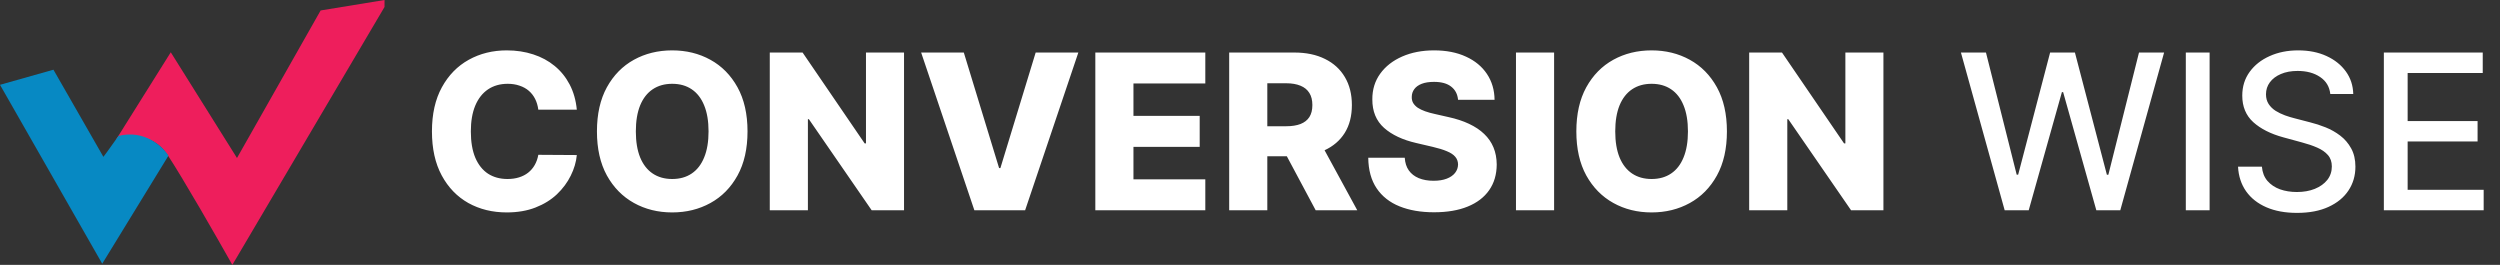 <svg width="1076" height="114" viewBox="0 0 1076 114" fill="none" xmlns="http://www.w3.org/2000/svg">
<rect x="0" y="0" width="1076" height="114" fill="#333333" stroke="none"/>
<path d="M138 4.5L165.5 0V3L100 114C93.333 102.167 78.4 76.1 72 66.5C65.6 56.9 54.667 58.167 50 60L73.5 22.5L102 68L138 4.5Z" fill="#EE1E5C"/>
<path d="M0 36.5L23 30L44.5 67.5C44.667 67.333 46.2 65.3 51 58.5C62.2 55.7 70 63 72.5 67L44 113.5L0 36.5Z" fill="#0789C3"/>
<path d="M248.264 47.206H231.689C231.468 45.505 231.015 43.969 230.33 42.599C229.645 41.228 228.739 40.057 227.611 39.085C226.484 38.112 225.147 37.372 223.6 36.864C222.075 36.333 220.385 36.068 218.528 36.068C215.236 36.068 212.396 36.875 210.009 38.488C207.644 40.101 205.821 42.433 204.539 45.483C203.279 48.532 202.65 52.223 202.65 56.554C202.65 61.063 203.291 64.842 204.572 67.892C205.876 70.919 207.699 73.207 210.042 74.754C212.407 76.279 215.202 77.041 218.429 77.041C220.241 77.041 221.888 76.809 223.368 76.345C224.871 75.881 226.186 75.207 227.313 74.323C228.462 73.417 229.402 72.323 230.131 71.041C230.882 69.737 231.402 68.267 231.689 66.632L248.264 66.732C247.977 69.737 247.104 72.698 245.645 75.616C244.208 78.533 242.231 81.196 239.711 83.605C237.192 85.992 234.12 87.892 230.495 89.307C226.893 90.721 222.761 91.428 218.097 91.428C211.954 91.428 206.451 90.08 201.589 87.384C196.749 84.666 192.926 80.71 190.119 75.516C187.312 70.323 185.909 64.002 185.909 56.554C185.909 49.085 187.334 42.753 190.185 37.56C193.036 32.366 196.893 28.421 201.755 25.725C206.617 23.029 212.064 21.681 218.097 21.681C222.208 21.681 226.009 22.256 229.501 23.405C232.993 24.532 236.065 26.189 238.717 28.377C241.369 30.543 243.523 33.206 245.181 36.366C246.838 39.527 247.866 43.14 248.264 47.206ZM321.732 56.554C321.732 64.024 320.296 70.356 317.423 75.549C314.55 80.743 310.66 84.688 305.754 87.384C300.87 90.08 295.389 91.428 289.312 91.428C283.212 91.428 277.72 90.069 272.836 87.351C267.952 84.632 264.074 80.688 261.201 75.516C258.35 70.323 256.924 64.002 256.924 56.554C256.924 49.085 258.35 42.753 261.201 37.56C264.074 32.366 267.952 28.421 272.836 25.725C277.72 23.029 283.212 21.681 289.312 21.681C295.389 21.681 300.87 23.029 305.754 25.725C310.66 28.421 314.55 32.366 317.423 37.56C320.296 42.753 321.732 49.085 321.732 56.554ZM304.958 56.554C304.958 52.135 304.329 48.4 303.069 45.35C301.831 42.3 300.041 39.991 297.699 38.422C295.378 36.852 292.582 36.068 289.312 36.068C286.063 36.068 283.267 36.852 280.925 38.422C278.582 39.991 276.781 42.3 275.521 45.35C274.284 48.4 273.665 52.135 273.665 56.554C273.665 60.974 274.284 64.709 275.521 67.759C276.781 70.809 278.582 73.118 280.925 74.688C283.267 76.257 286.063 77.041 289.312 77.041C292.582 77.041 295.378 76.257 297.699 74.688C300.041 73.118 301.831 70.809 303.069 67.759C304.329 64.709 304.958 60.974 304.958 56.554ZM389.093 22.609V90.5H375.17L348.153 51.317H347.722V90.5H331.312V22.609H345.434L372.153 61.726H372.717V22.609H389.093ZM414.825 22.609L430.008 72.334H430.571L445.754 22.609H464.119L441.213 90.5H419.367L396.46 22.609H414.825ZM471.429 90.5V22.609H518.767V35.935H487.838V49.858H516.347V63.218H487.838V77.174H518.767V90.5H471.429ZM529.043 90.5V22.609H557.088C562.171 22.609 566.558 23.526 570.248 25.36C573.961 27.173 576.823 29.78 578.834 33.184C580.845 36.565 581.851 40.576 581.851 45.217C581.851 49.925 580.823 53.925 578.768 57.218C576.713 60.488 573.795 62.986 570.016 64.709C566.237 66.411 561.762 67.262 556.591 67.262H538.855V54.334H553.541C556.016 54.334 558.082 54.013 559.74 53.372C561.419 52.709 562.69 51.715 563.552 50.389C564.414 49.041 564.845 47.317 564.845 45.217C564.845 43.118 564.414 41.383 563.552 40.013C562.69 38.62 561.419 37.582 559.74 36.897C558.06 36.19 555.994 35.836 553.541 35.836H545.452V90.5H529.043ZM567.265 59.472L584.171 90.5H566.27L549.695 59.472H567.265ZM627.548 42.963C627.327 40.532 626.343 38.643 624.598 37.294C622.874 35.924 620.41 35.239 617.205 35.239C615.084 35.239 613.316 35.515 611.901 36.068C610.487 36.62 609.426 37.383 608.719 38.355C608.012 39.306 607.647 40.4 607.625 41.637C607.581 42.654 607.78 43.549 608.222 44.322C608.686 45.096 609.349 45.781 610.211 46.377C611.095 46.952 612.155 47.46 613.393 47.902C614.63 48.344 616.023 48.731 617.57 49.063L623.404 50.389C626.763 51.118 629.725 52.09 632.288 53.306C634.874 54.521 637.04 55.969 638.786 57.648C640.554 59.328 641.891 61.262 642.797 63.45C643.703 65.638 644.167 68.091 644.189 70.809C644.167 75.096 643.084 78.776 640.94 81.848C638.797 84.92 635.714 87.273 631.692 88.909C627.692 90.544 622.863 91.362 617.205 91.362C611.525 91.362 606.575 90.511 602.354 88.809C598.133 87.108 594.851 84.522 592.508 81.052C590.166 77.583 588.961 73.196 588.895 67.892H604.608C604.741 70.08 605.326 71.903 606.365 73.362C607.404 74.82 608.829 75.925 610.641 76.677C612.476 77.428 614.597 77.804 617.006 77.804C619.216 77.804 621.095 77.505 622.642 76.909C624.211 76.312 625.415 75.483 626.255 74.422C627.095 73.362 627.526 72.146 627.548 70.776C627.526 69.494 627.128 68.4 626.354 67.494C625.581 66.566 624.388 65.77 622.774 65.107C621.183 64.422 619.15 63.792 616.675 63.218L609.581 61.56C603.702 60.212 599.072 58.035 595.691 55.03C592.31 52.002 590.63 47.913 590.652 42.764C590.63 38.565 591.757 34.886 594.033 31.725C596.31 28.565 599.459 26.101 603.481 24.333C607.503 22.565 612.089 21.681 617.238 21.681C622.498 21.681 627.062 22.576 630.929 24.366C634.819 26.134 637.835 28.62 639.979 31.825C642.123 35.029 643.217 38.742 643.261 42.963H627.548ZM668.886 22.609V90.5H652.477V22.609H668.886ZM743.266 56.554C743.266 64.024 741.829 70.356 738.956 75.549C736.083 80.743 732.194 84.688 727.288 87.384C722.403 90.08 716.923 91.428 710.845 91.428C704.746 91.428 699.254 90.069 694.37 87.351C689.486 84.632 685.607 80.688 682.734 75.516C679.883 70.323 678.458 64.002 678.458 56.554C678.458 49.085 679.883 42.753 682.734 37.56C685.607 32.366 689.486 28.421 694.37 25.725C699.254 23.029 704.746 21.681 710.845 21.681C716.923 21.681 722.403 23.029 727.288 25.725C732.194 28.421 736.083 32.366 738.956 37.56C741.829 42.753 743.266 49.085 743.266 56.554ZM726.492 56.554C726.492 52.135 725.862 48.4 724.602 45.35C723.365 42.3 721.575 39.991 719.232 38.422C716.912 36.852 714.116 36.068 710.845 36.068C707.597 36.068 704.801 36.852 702.458 38.422C700.116 39.991 698.315 42.3 697.055 45.35C695.817 48.4 695.198 52.135 695.198 56.554C695.198 60.974 695.817 64.709 697.055 67.759C698.315 70.809 700.116 73.118 702.458 74.688C704.801 76.257 707.597 77.041 710.845 77.041C714.116 77.041 716.912 76.257 719.232 74.688C721.575 73.118 723.365 70.809 724.602 67.759C725.862 64.709 726.492 60.974 726.492 56.554ZM810.626 22.609V90.5H796.703L769.686 51.317H769.255V90.5H752.846V22.609H766.968L793.687 61.726H794.25V22.609H810.626ZM862.812 90.5L843.983 22.609H854.757L867.984 75.185H868.614L882.371 22.609H893.045L906.802 75.218H907.432L920.626 22.609H931.433L912.57 90.5H902.261L887.973 39.648H887.443L873.155 90.5H862.812ZM951.016 22.609V90.5H940.773V22.609H951.016ZM1002.96 40.444C1002.61 37.306 1001.15 34.874 998.586 33.151C996.022 31.405 992.796 30.532 988.906 30.532C986.122 30.532 983.713 30.974 981.68 31.858C979.646 32.72 978.066 33.913 976.939 35.438C975.834 36.941 975.282 38.654 975.282 40.576C975.282 42.19 975.657 43.582 976.409 44.753C977.182 45.925 978.188 46.908 979.425 47.703C980.685 48.477 982.033 49.129 983.47 49.659C984.906 50.168 986.287 50.588 987.613 50.919L994.243 52.643C996.409 53.173 998.63 53.892 1000.91 54.798C1003.18 55.704 1005.29 56.897 1007.24 58.378C1009.18 59.858 1010.75 61.693 1011.95 63.881C1013.16 66.069 1013.77 68.687 1013.77 71.737C1013.77 75.583 1012.77 78.997 1010.79 81.981C1008.82 84.964 1005.96 87.318 1002.2 89.041C998.464 90.765 993.945 91.627 988.641 91.627C983.558 91.627 979.16 90.82 975.447 89.207C971.735 87.594 968.828 85.306 966.729 82.345C964.629 79.362 963.469 75.826 963.248 71.737H973.525C973.724 74.19 974.519 76.234 975.911 77.87C977.326 79.483 979.127 80.688 981.315 81.483C983.525 82.257 985.945 82.644 988.575 82.644C991.47 82.644 994.044 82.19 996.299 81.284C998.575 80.356 1000.36 79.074 1001.67 77.439C1002.97 75.781 1003.62 73.848 1003.62 71.638C1003.62 69.627 1003.05 67.98 1001.9 66.698C1000.77 65.417 999.238 64.356 997.293 63.516C995.37 62.676 993.194 61.936 990.763 61.295L982.74 59.107C977.304 57.626 972.994 55.45 969.812 52.577C966.652 49.704 965.071 45.902 965.071 41.173C965.071 37.261 966.132 33.847 968.254 30.93C970.375 28.012 973.248 25.747 976.873 24.134C980.497 22.499 984.586 21.681 989.138 21.681C993.735 21.681 997.79 22.488 1001.3 24.101C1004.84 25.714 1007.62 27.935 1009.66 30.764C1011.69 33.571 1012.75 36.797 1012.84 40.444H1002.96ZM1026.01 90.5V22.609H1068.57V31.427H1036.25V52.112H1066.35V60.897H1036.25V81.682H1068.97V90.5H1026.01Z" fill="white"/>
</svg>
